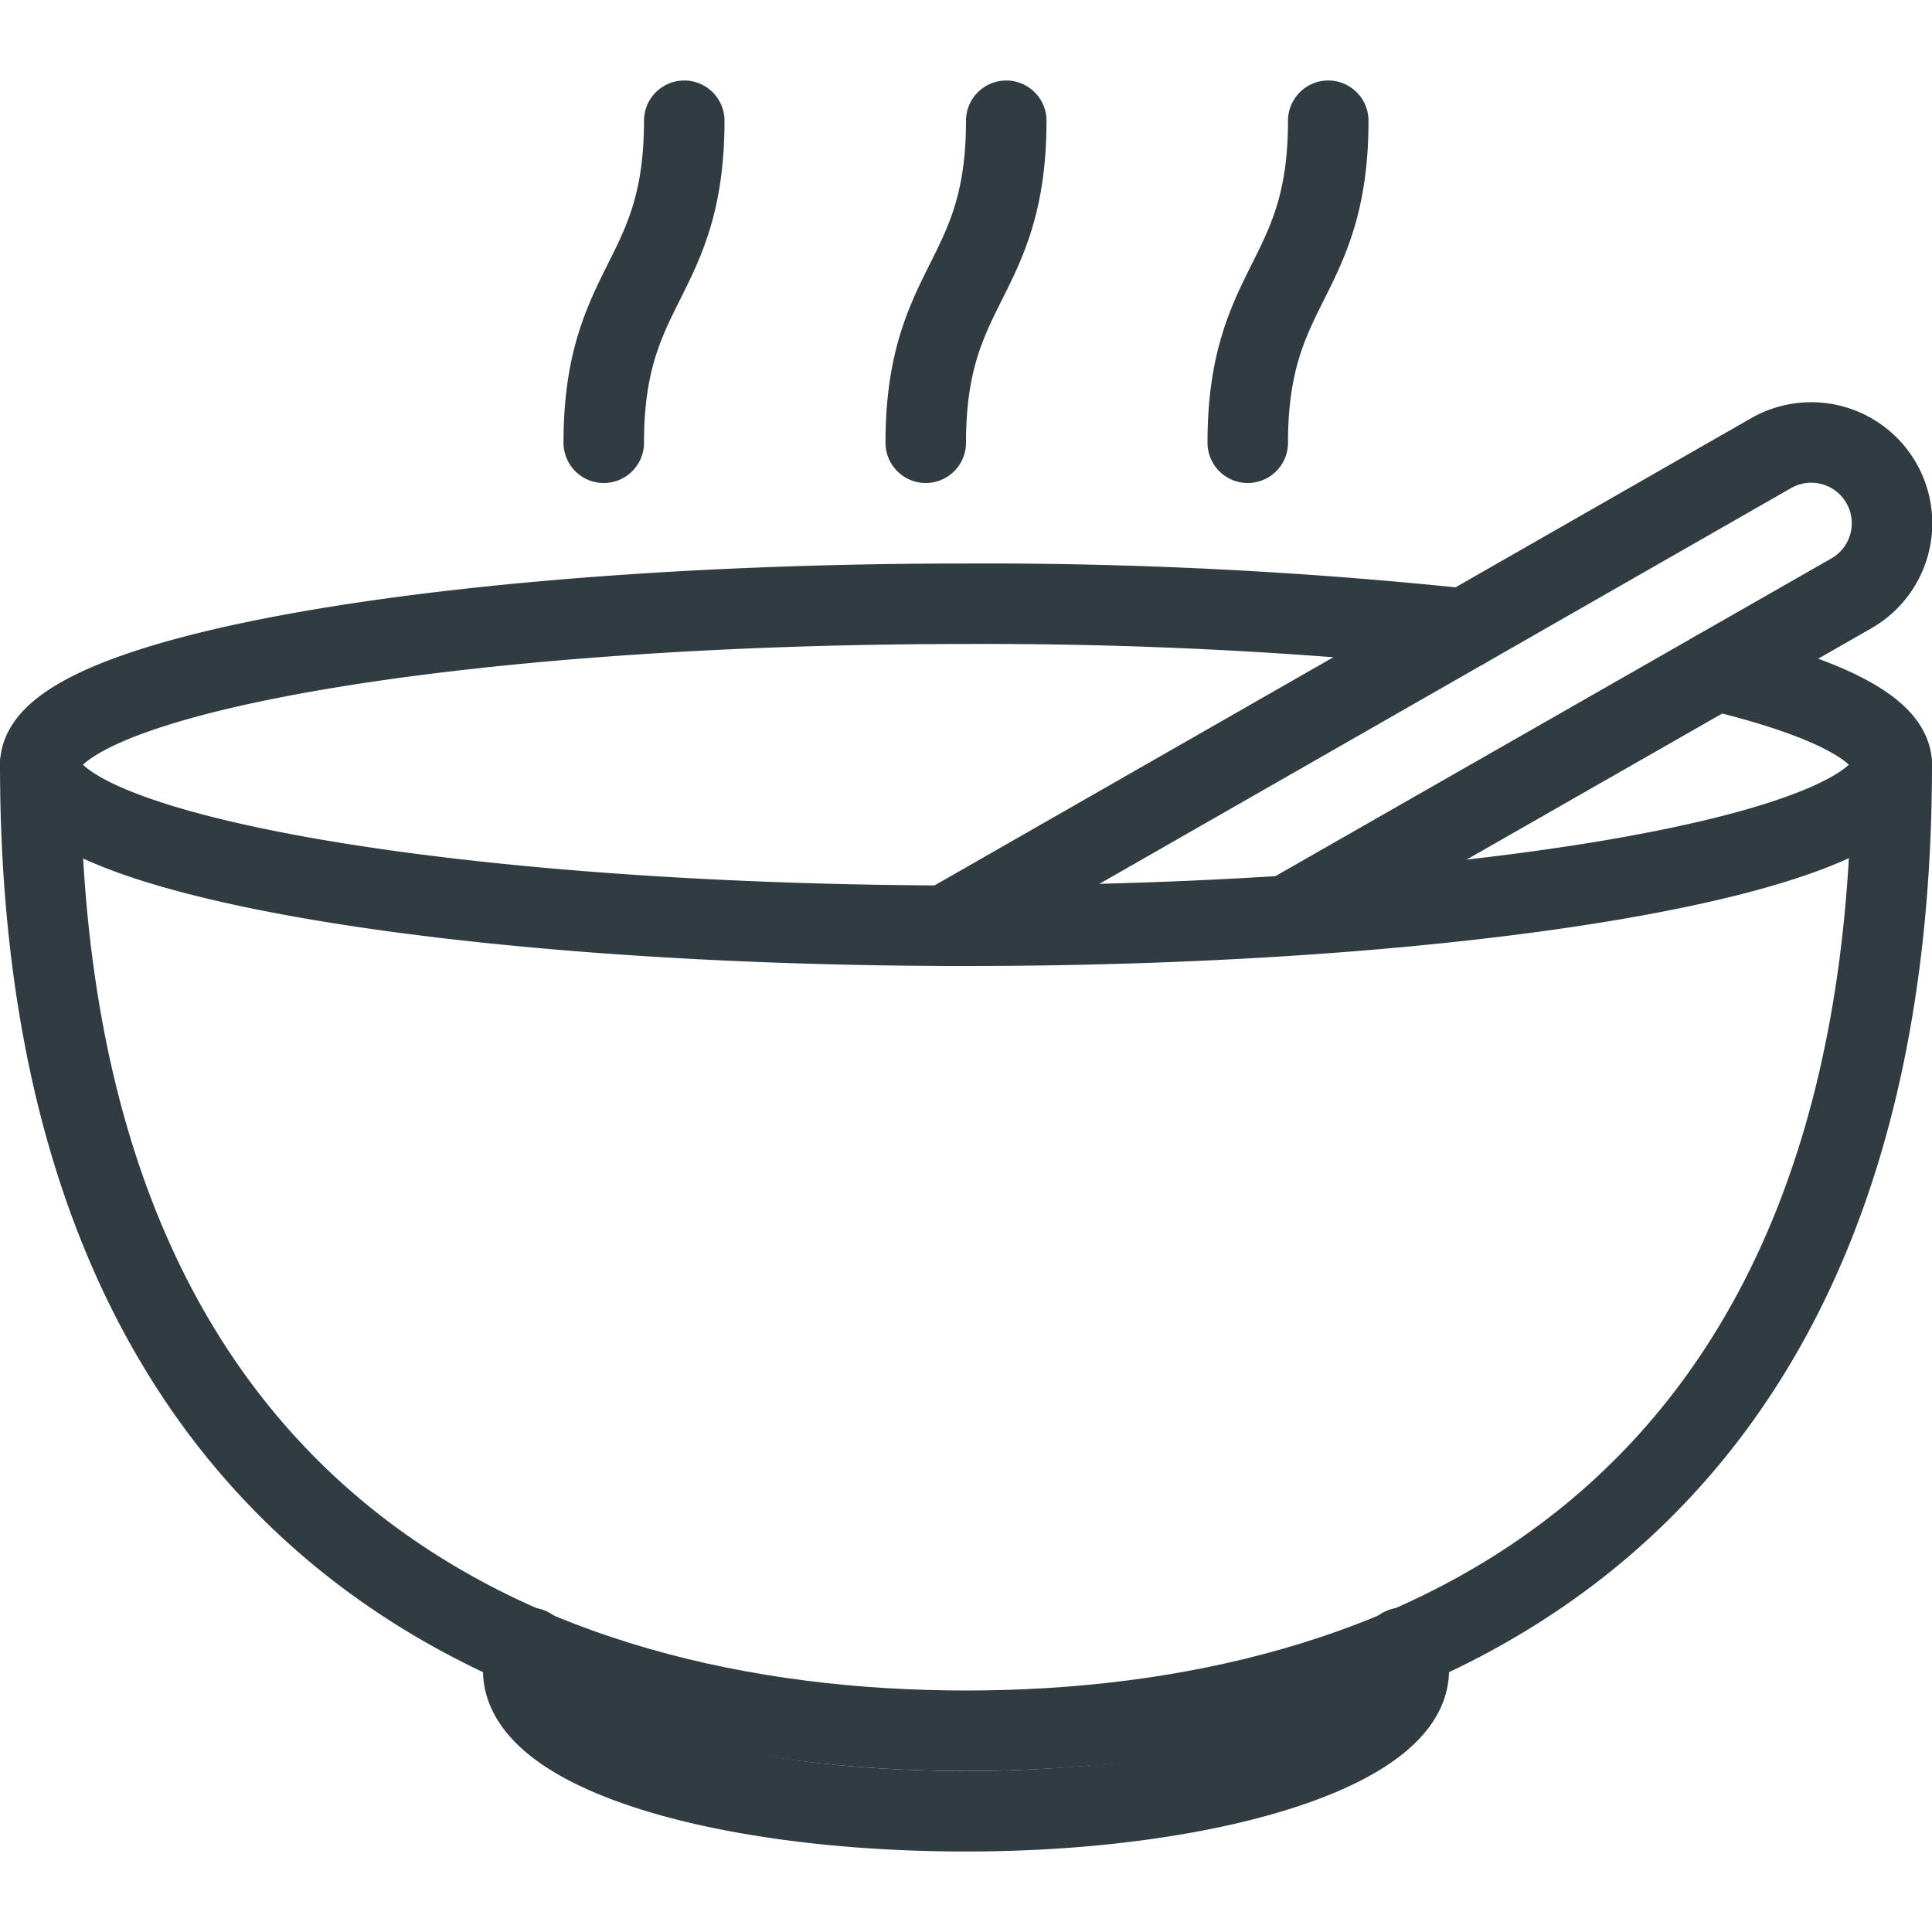 <svg xmlns="http://www.w3.org/2000/svg" viewBox="0 0 24 24" id="food"><path fill="none" stroke="#303c42" stroke-linecap="round" stroke-linejoin="round" d="M21.32 8.33c1.37.33 2.18.73 2.18 1.17 0 1.1-5.15 2-11.5 2S.5 10.61.5 9.5s5.15-2 11.5-2a57.14 57.14 0 0 1 6.19.31"></path><path fill="none" stroke="#303c42" stroke-linecap="round" stroke-linejoin="round" d="M23.5 9.5c0 9.5-6.09 12-11.5 12S.5 19 .5 9.5"></path><path fill="none" stroke="#303c42" stroke-linecap="round" stroke-linejoin="round" d="M6.58 20.47a.62.62 0 0 0-.08.28c0 1 2.46 1.75 5.5 1.75s5.5-.78 5.5-1.75a.62.62 0 0 0-.08-.28M16 11.37l7-4a1 1 0 0 0-1-1.74L11.74 11.5H12m-3.5-10c0 2-1 2-1 4m5-4c0 2-1 2-1 4m5-4c0 2-1 2-1 4"></path></svg>